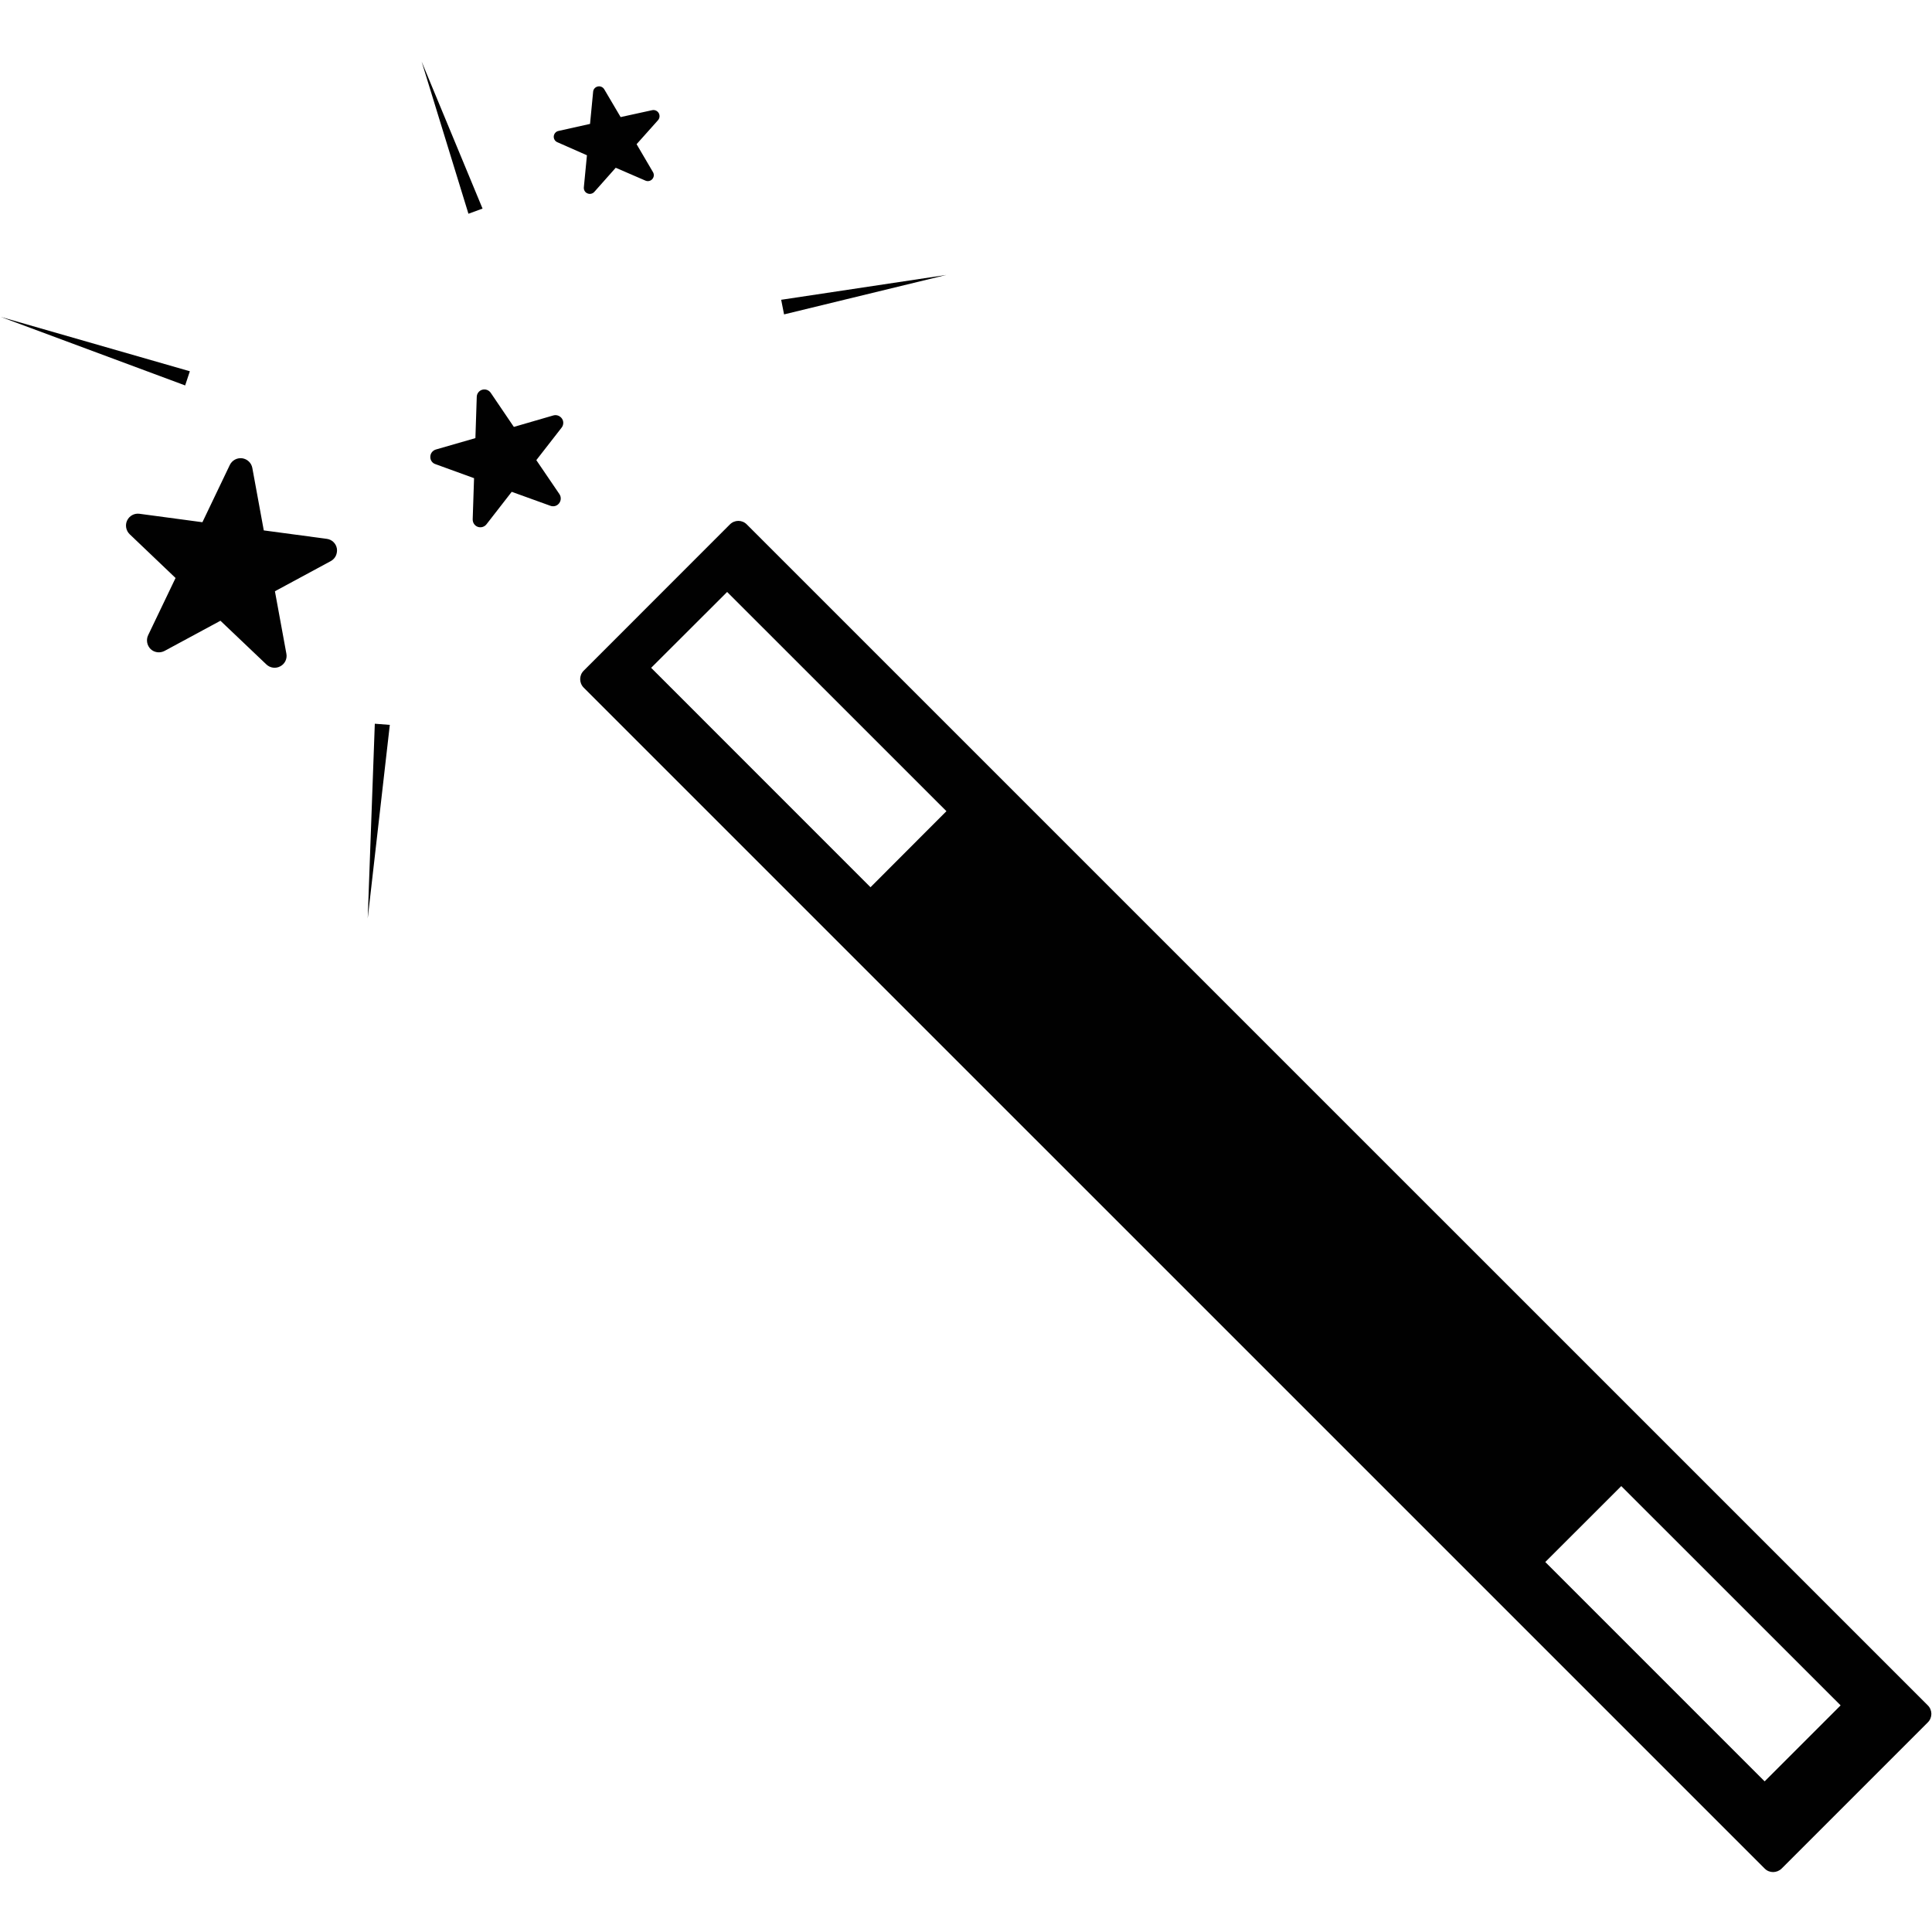 <?xml version="1.0" encoding="utf-8"?>
<!-- Generator: Adobe Illustrator 16.0.0, SVG Export Plug-In . SVG Version: 6.00 Build 0)  -->
<!DOCTYPE svg PUBLIC "-//W3C//DTD SVG 1.1//EN" "http://www.w3.org/Graphics/SVG/1.1/DTD/svg11.dtd">
<svg version="1.1" id="Layer_1" xmlns="http://www.w3.org/2000/svg" xmlns:xlink="http://www.w3.org/1999/xlink" x="0px" y="0px"
	 width="30px" height="30px" viewBox="0 0 30 30" enable-background="new 0 0 30 30" xml:space="preserve">
<g>
	<path fill="#010101" d="M9.063,10.415c-0.072,0.072-0.072,0.189,0,0.262l18.339,18.338c0.072,0.073,0.189,0.072,0.263,0
		l2.271-2.271c0.072-0.072,0.072-0.189,0-0.262L11.596,8.143c-0.072-0.073-0.189-0.073-0.262,0L9.063,10.415z M28.581,26.481
		l-1.18,1.18l-3.406-3.406l1.18-1.179L28.581,26.481z M14.696,12.596l-1.179,1.181l-3.406-3.407l1.18-1.178L14.696,12.596z
		 M4.353,10.346c-0.071,0.039-0.158,0.027-0.216-0.028L3.423,9.639l-0.867,0.468c-0.071,0.038-0.158,0.027-0.216-0.027
		c-0.058-0.057-0.074-0.143-0.04-0.216l0.426-0.889L2.014,8.296c-0.058-0.056-0.074-0.143-0.04-0.214
		c0.035-0.073,0.112-0.115,0.192-0.104l0.977,0.131l0.425-0.888C3.603,7.148,3.68,7.106,3.76,7.116
		c0.08,0.011,0.144,0.072,0.158,0.15l0.178,0.97l0.977,0.131c0.08,0.01,0.144,0.07,0.158,0.15C5.237,8.555,5.231,8.595,5.215,8.63
		C5.198,8.665,5.171,8.694,5.136,8.713L4.269,9.181l0.178,0.97C4.462,10.229,4.424,10.309,4.353,10.346z M7.488,6.052
		c0.05-0.014,0.104,0.005,0.133,0.049l0.358,0.528l0.613-0.178C8.642,6.436,8.696,6.457,8.726,6.5
		c0.029,0.041,0.027,0.099-0.005,0.14L8.328,7.145l0.359,0.528c0.029,0.044,0.027,0.1-0.005,0.142
		C8.667,7.835,8.645,7.85,8.621,7.857c-0.024,0.006-0.05,0.006-0.074-0.003L7.946,7.637L7.555,8.14
		C7.523,8.182,7.468,8.198,7.419,8.181C7.37,8.163,7.339,8.117,7.34,8.063l0.021-0.638l-0.6-0.218
		C6.711,7.191,6.679,7.143,6.682,7.091C6.683,7.04,6.718,6.995,6.768,6.98l0.614-0.177l0.021-0.639
		C7.403,6.113,7.438,6.066,7.488,6.052z M9.282,1.343c0.04-0.009,0.08,0.009,0.101,0.044l0.254,0.431l0.489-0.107
		c0.04-0.009,0.081,0.009,0.102,0.044c0.011,0.018,0.014,0.038,0.013,0.057c-0.002,0.021-0.01,0.038-0.023,0.054L9.885,2.239
		l0.254,0.433c0.021,0.034,0.017,0.079-0.01,0.109c-0.027,0.031-0.071,0.04-0.108,0.023L9.561,2.605L9.229,2.979
		c-0.026,0.03-0.07,0.04-0.107,0.024C9.084,2.988,9.062,2.949,9.066,2.908l0.048-0.497L8.656,2.209
		C8.618,2.194,8.595,2.155,8.599,2.114c0.005-0.04,0.034-0.073,0.074-0.081l0.489-0.109l0.048-0.497
		C9.212,1.385,9.242,1.352,9.282,1.343z M6.547,0.956l0.946,2.283l-0.219,0.08L6.547,0.956z M2.875,5.985L0.012,4.921l2.936,0.844
		L2.875,5.985z M12.13,4.655l2.566-0.386l-2.521,0.613L12.13,4.655z M6.053,11.256L5.71,14.26l0.11-3.022L6.053,11.256z"/>
</g>
</svg>
